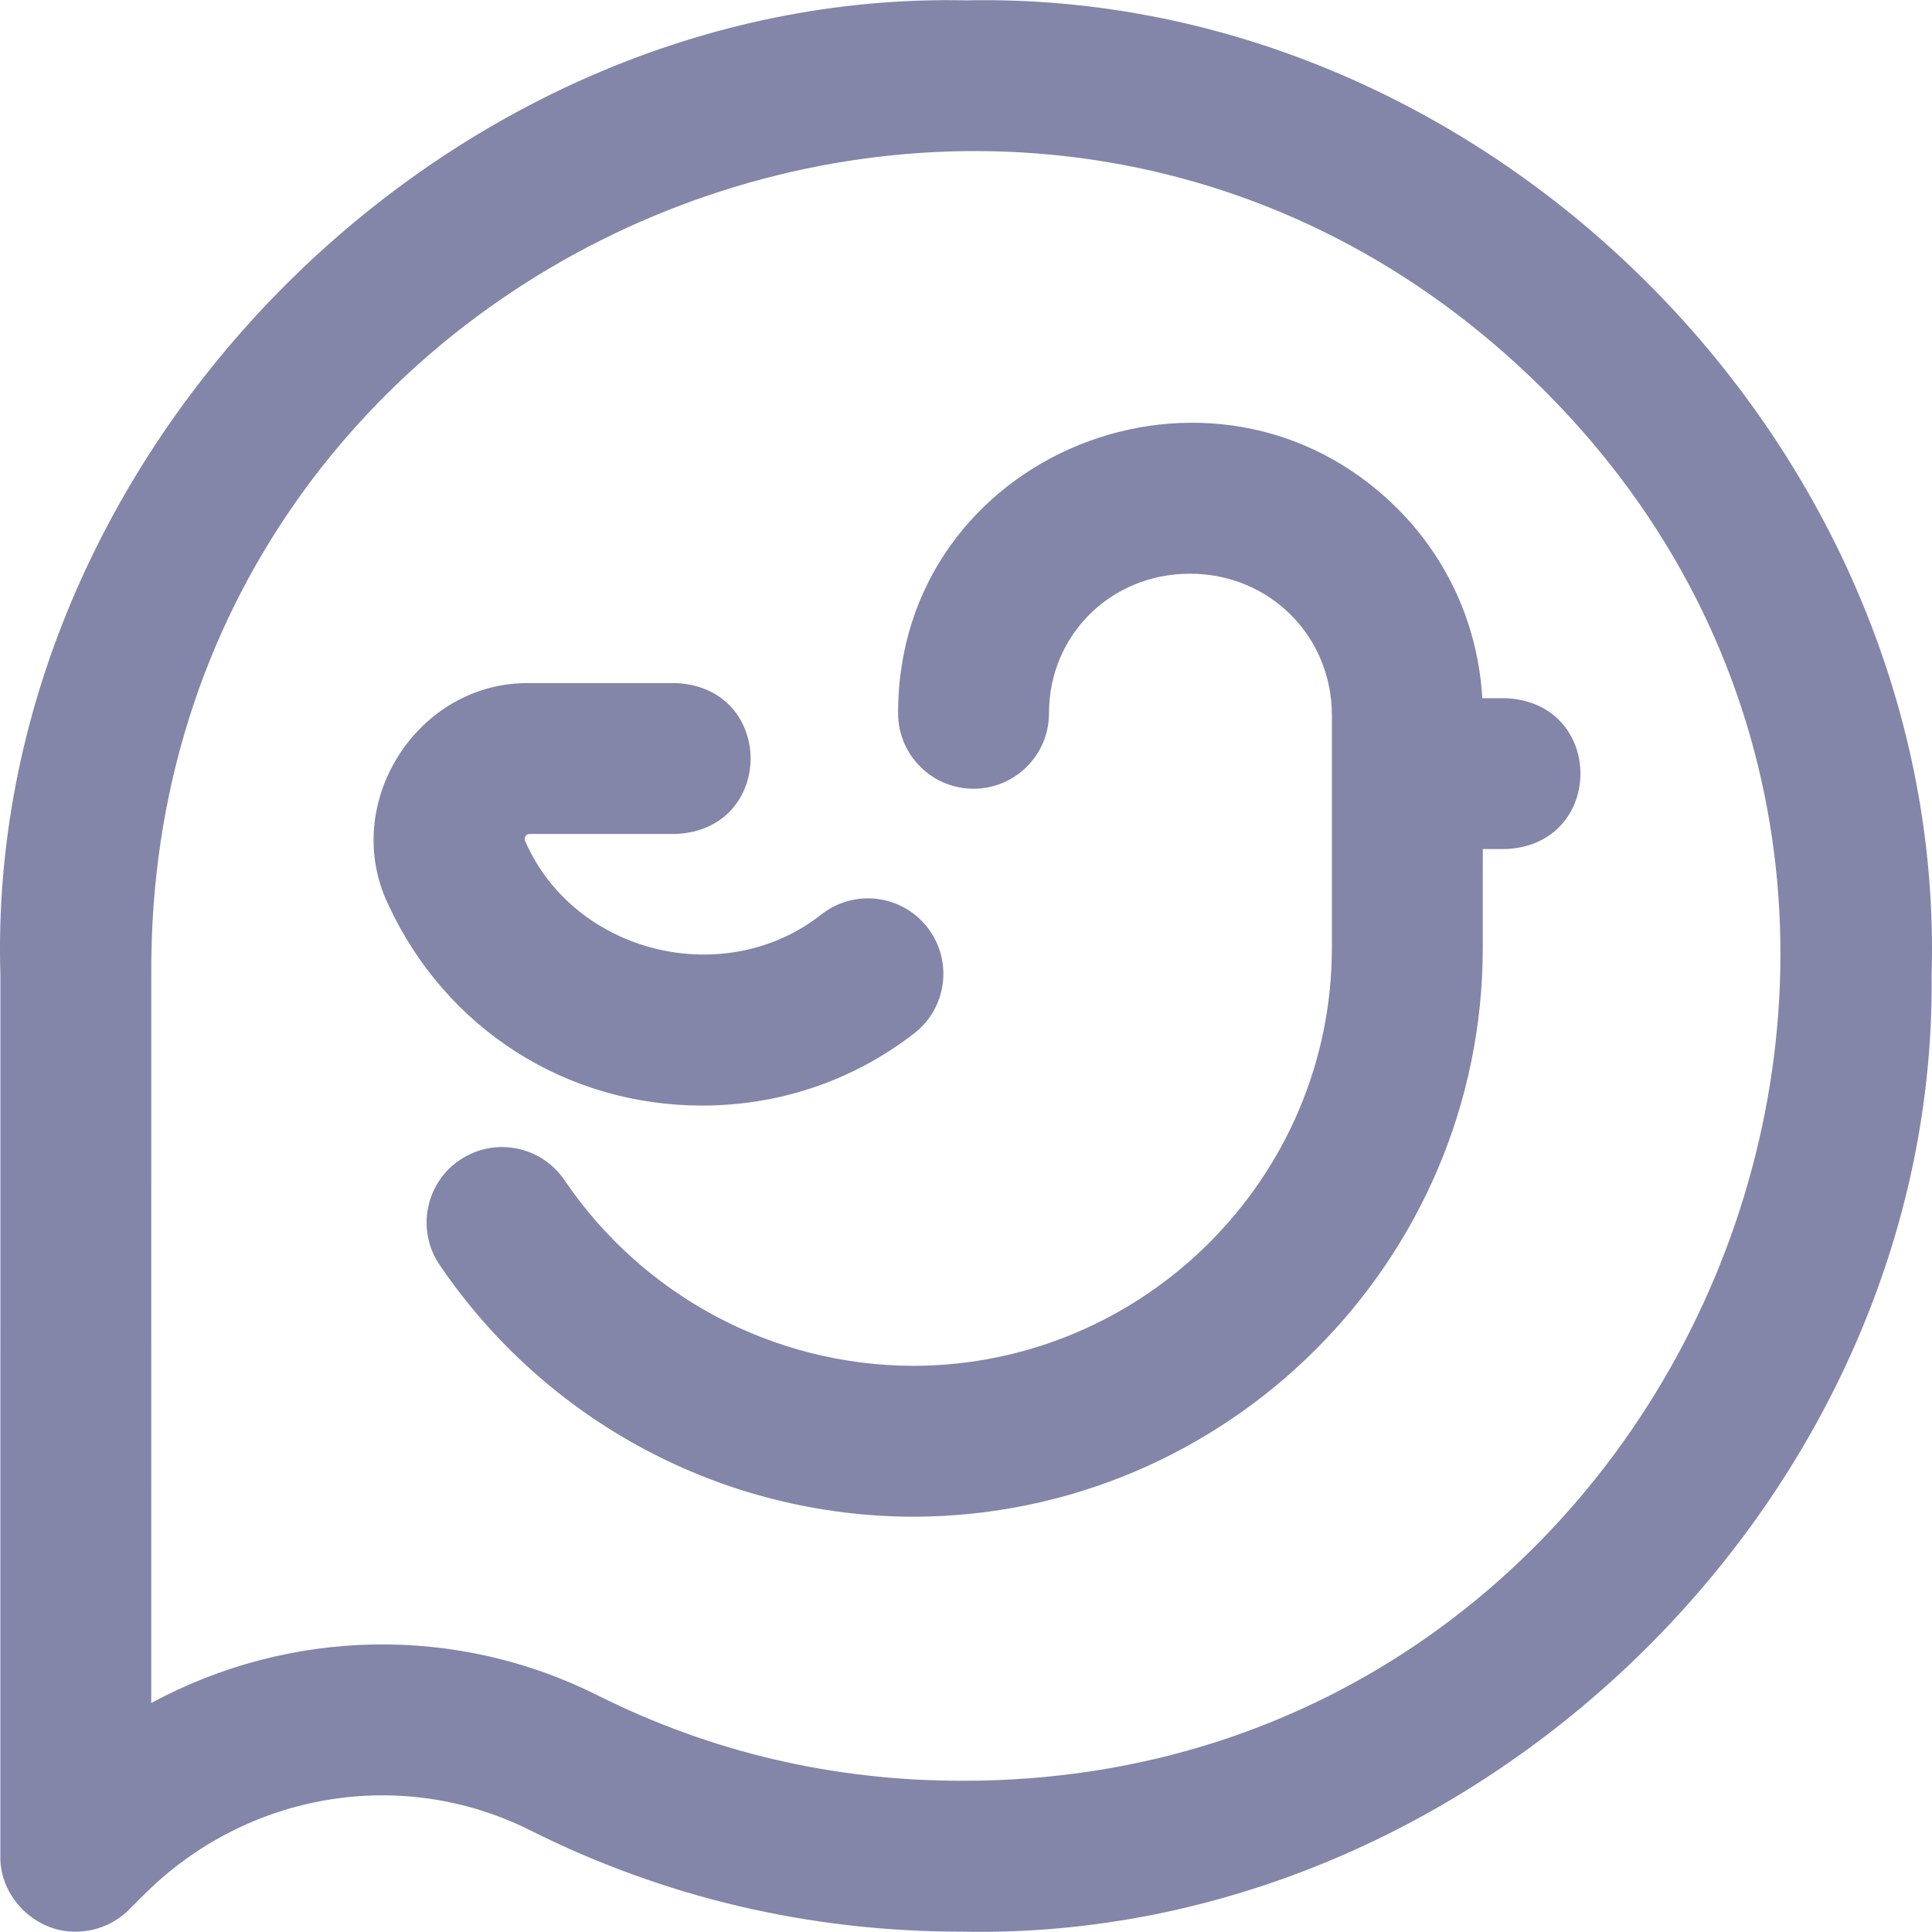 <svg id="Layer_1" enable-background="new 0 0 512.186 512.186" height="512" viewBox="0 0 512.186 512.186" width="512" xmlns="http://www.w3.org/2000/svg" fill="#8385A9"><path d="m399.094 185.094c26.536 1.056 26.516 38.953 0 40h-6v26.132c0 83.04-67.723 150.72-150.964 150.868-50.372-.091-97.294-25.053-125.589-66.774-6.199-9.142-3.814-21.578 5.327-27.778 9.145-6.199 21.579-3.812 27.778 5.327 20.858 30.757 55.432 49.159 92.483 49.226 61.153-.109 110.964-49.845 110.964-110.868v-61.567c0-21.064-16.534-37.564-37.643-37.564-20.948 0-37.357 16.252-37.357 37 0 11.046-8.954 20-20 20s-20-8.954-20-20c-.111-69.067 83.967-102.562 132.382-54.267 13.511 13.539 21.398 31.245 22.488 50.267h6.131zm112.988 73.511c1.446 137.183-119.891 256.266-256.927 253.489h-.247c-40.3.001-78.774-9.038-114.35-26.866-33.992-17.035-75.147-10.167-102.409 17.097l-3.912 3.912c-3.826 3.825-8.942 5.857-14.146 5.858-10.757.179-20.189-9.204-19.996-20.002l.012-233.596c-4.221-137.947 118.017-261.356 255.989-258.401 139.248-2.882 260.144 119.458 255.986 258.509zm-102.43-154.84c-136.616-136.691-370.532-38.751-369.547 154.455.001.064.001.129.001.193l-.01 193.067c36.679-19.832 80.833-20.861 118.384-2.013 29.959 15.014 62.408 22.626 96.446 22.626h.207c191.214.29 289.134-233.282 154.519-368.328zm-167.337 170.23c8.744-6.75 10.36-19.31 3.611-28.053-6.748-8.742-19.308-10.36-28.053-3.611-25.46 20.215-65.406 10.778-78.616-19.271-.109-.236-.337-.728.078-1.378.375-.588.801-.588 1.083-.588h38.676c26.536-1.056 26.516-38.953 0-40h-38.676c-29.787-.432-50.375 32.011-37.44 58.812 15.232 32.808 47.081 53.188 83.116 53.188 20.593 0 40.035-6.604 56.221-19.099z"/></svg>